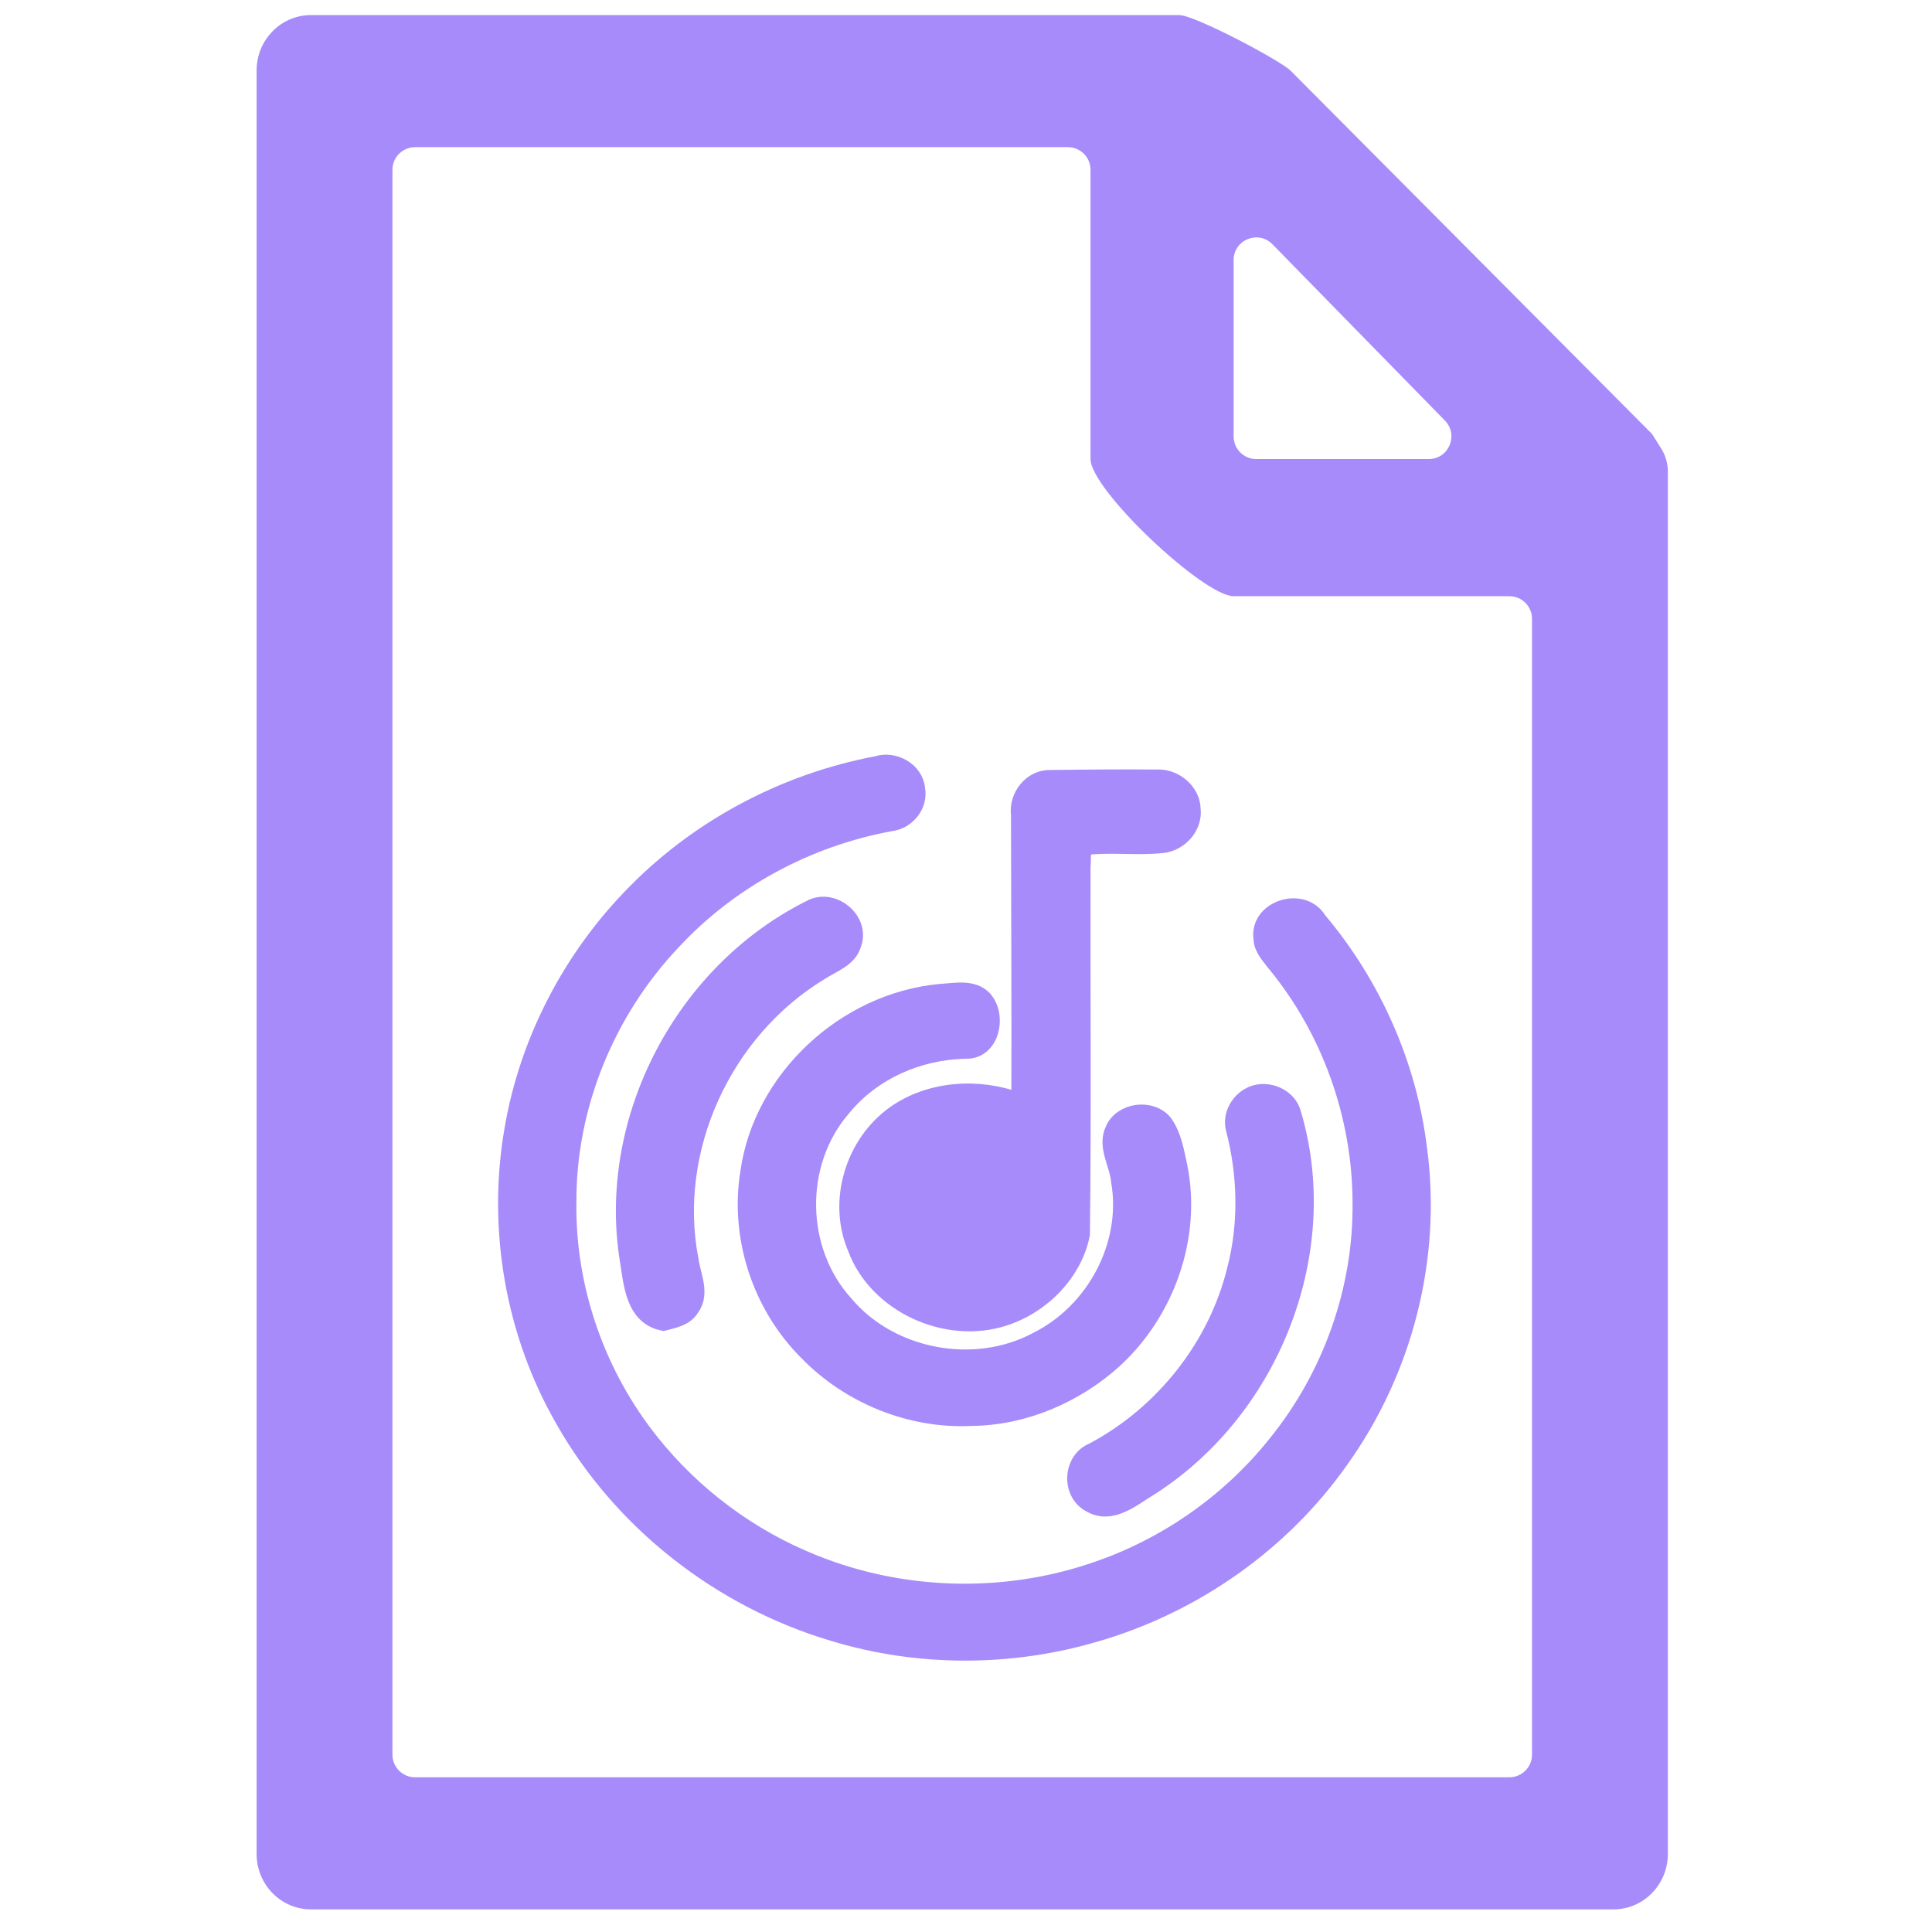 <svg width="256" height="256" viewBox="0 0 256 256" fill="none" xmlns="http://www.w3.org/2000/svg">
<path d="M221 62.437C221 61.433 220.677 60.318 220.141 59.468C219.561 58.549 218.9 57.5 218.9 57.5L171 9.354C169.555 7.957 158.291 2 156.269 2H41.192C37.22 2 34 5.292 34 9.354V245.646C34 249.708 37.22 253 41.192 253H213.808C217.78 253 221 249.708 221 245.646V68.182C221 66.486 221 65.708 221 62.437ZM163.462 34.464C163.462 31.775 166.726 30.444 168.606 32.367L191.458 55.73C193.316 57.63 191.97 60.828 189.313 60.828H166.462C164.805 60.828 163.462 59.485 163.462 57.828V34.464ZM55 235.5C53.343 235.5 52 234.157 52 232.5V22.5C52 20.843 53.343 19.5 55 19.5H141.5C143.157 19.5 144.5 20.843 144.5 22.5V60.828C144.5 64.889 159.489 79 163.462 79H200C201.657 79 203 80.343 203 82V232.5C203 234.157 201.657 235.5 200 235.5H55Z" fill="url(#paint0_linear)"/>
<path d="M116.115 101.203C118.473 100.415 121.351 102.005 121.575 104.494C121.997 106.694 120.298 108.861 118.045 109.142C107.032 111.144 96.735 116.71 89.21 124.827C80.409 134.109 75.299 146.695 75.376 159.364C75.229 170.723 79.173 182.083 86.333 191.029C91.941 198.069 99.444 203.677 107.909 207.036C119.533 211.718 132.89 212.102 144.773 208.105C154.326 204.952 162.848 198.981 169.032 191.221C176.311 182.227 180.354 170.792 180.22 159.323C180.185 147.916 176.17 136.529 168.821 127.638C168.084 126.664 167.13 125.684 167.094 124.395C166.505 120.289 172.647 118.349 174.773 121.852C182.08 130.51 186.783 141.239 188.117 152.385C190.005 166.734 186.179 181.692 177.679 193.531C169.951 204.52 158.271 212.767 145.188 216.551C133.908 219.883 121.653 219.89 110.394 216.462C95.359 211.999 82.262 201.689 74.639 188.266C67.929 176.646 65.563 162.764 67.844 149.63C69.859 137.804 75.685 126.65 84.241 118.067C92.776 109.443 104.056 103.479 116.115 101.203Z" fill="url(#paint1_linear)" stroke="url(#paint2_linear)" stroke-width="2"/>
<path d="M134.961 107.928C134.652 105.501 136.596 102.938 139.207 103.027C143.875 102.965 148.55 102.931 153.217 102.965C155.653 102.807 158.047 104.775 158.089 107.202C158.376 109.58 156.369 111.836 153.954 112.042C150.726 112.377 147.462 111.932 144.233 112.254C143.257 112.652 143.65 113.954 143.503 114.756C143.461 131.017 143.615 147.292 143.419 163.553C142.422 168.68 138.162 173.04 133.129 174.672C125.415 177.215 116.108 172.938 113.328 165.431C110.64 159.199 112.977 151.426 118.557 147.484C123.267 144.186 129.675 143.796 135.01 145.79C135.052 133.17 134.975 120.549 134.961 107.928Z" fill="url(#paint3_linear)" stroke="url(#paint4_linear)" stroke-width="2"/>
<path d="M83.125 166.96C80.128 148.375 90.397 128.549 107.657 120.11C110.696 118.842 114.241 121.989 113.153 125.053C112.619 127.13 110.352 127.823 108.724 128.892C95.886 136.68 88.754 152.378 91.555 166.898C91.836 169.009 93.106 171.361 91.681 173.349C90.909 174.693 89.302 174.987 87.905 175.344C83.876 174.569 83.644 170.154 83.125 166.96Z" fill="url(#paint5_linear)" stroke="url(#paint6_linear)" stroke-width="2"/>
<path d="M124.587 131.374C126.524 131.264 128.924 130.716 130.419 132.285C132.434 134.465 131.543 139.326 128.019 139.292C121.765 139.381 115.588 142.102 111.693 146.935C105.446 154.175 105.656 165.726 112.114 172.773C118.066 179.814 129.128 181.918 137.333 177.517C145.019 173.699 149.666 164.876 148.227 156.553C148.037 154.236 146.346 151.919 147.469 149.616C148.585 147.079 152.551 146.551 154.333 148.704C155.583 150.432 155.906 152.612 156.355 154.634C158.166 163.848 154.734 173.74 147.806 180.177C142.661 184.873 135.775 187.889 128.686 187.944C120.579 188.342 112.458 184.983 106.899 179.251C100.652 173.034 97.689 163.889 99.1 155.285C100.841 142.925 111.861 132.56 124.587 131.374Z" fill="url(#paint7_linear)" stroke="url(#paint8_linear)" stroke-width="2"/>
<path d="M165.417 145.167C167.473 143.926 170.485 144.961 171.299 147.175C176.935 165.445 168.835 186.593 152.586 197.075C150.199 198.487 147.349 201.092 144.437 199.392C141.587 197.925 141.79 193.408 144.766 192.188C154.095 187.238 161.093 178.346 163.578 168.269C165.164 162.182 165.017 155.744 163.451 149.671C162.96 147.95 163.873 146.065 165.417 145.167Z" fill="url(#paint9_linear)" stroke="url(#paint10_linear)" stroke-width="2"/>
<defs>
<linearGradient id="paint0_linear" x1="34.027" y1="123.781" x2="221.031" y2="123.781" gradientUnits="userSpaceOnUse">
<stop stop-color="#a78bfa"/>
<stop offset="1" stop-color="#a78bfa"/>
</linearGradient>
<linearGradient id="paint1_linear" x1="67.018" y1="158.272" x2="188.61" y2="158.272" gradientUnits="userSpaceOnUse">
<stop stop-color="#a78bfa"/>
<stop offset="1" stop-color="#a78bfa"/>
</linearGradient>
<linearGradient id="paint2_linear" x1="67.018" y1="158.272" x2="188.61" y2="158.272" gradientUnits="userSpaceOnUse">
<stop stop-color="#a78bfa"/>
<stop offset="1" stop-color="#a78bfa"/>
</linearGradient>
<linearGradient id="paint3_linear" x1="67.018" y1="158.272" x2="188.61" y2="158.272" gradientUnits="userSpaceOnUse">
<stop stop-color="#a78bfa"/>
<stop offset="1" stop-color="#a78bfa"/>
</linearGradient>
<linearGradient id="paint4_linear" x1="112.219" y1="138.106" x2="158.124" y2="138.106" gradientUnits="userSpaceOnUse">
<stop stop-color="#a78bfa"/>
<stop offset="1" stop-color="#a78bfa"/>
</linearGradient>
<linearGradient id="paint5_linear" x1="67.018" y1="158.272" x2="188.61" y2="158.272" gradientUnits="userSpaceOnUse">
<stop stop-color="#a78bfa"/>
<stop offset="1" stop-color="#a78bfa"/>
</linearGradient>
<linearGradient id="paint6_linear" x1="82.612" y1="146.76" x2="113.359" y2="146.76" gradientUnits="userSpaceOnUse">
<stop stop-color="#a78bfa"/>
<stop offset="1" stop-color="#a78bfa"/>
</linearGradient>
<linearGradient id="paint7_linear" x1="67.018" y1="158.272" x2="188.61" y2="158.272" gradientUnits="userSpaceOnUse">
<stop stop-color="#a78bfa"/>
<stop offset="1" stop-color="#a78bfa"/>
</linearGradient>
<linearGradient id="paint8_linear" x1="98.763" y1="158.743" x2="156.843" y2="158.743" gradientUnits="userSpaceOnUse">
<stop stop-color="#a78bfa"/>
<stop offset="1" stop-color="#a78bfa"/>
</linearGradient>
<linearGradient id="paint9_linear" x1="67.018" y1="158.272" x2="188.61" y2="158.272" gradientUnits="userSpaceOnUse">
<stop stop-color="#a78bfa"/>
<stop offset="1" stop-color="#a78bfa"/>
</linearGradient>
<linearGradient id="paint10_linear" x1="142.417" y1="171.472" x2="173.09" y2="171.472" gradientUnits="userSpaceOnUse">
<stop stop-color="#a78bfa"/>
<stop offset="1" stop-color="#a78bfa"/>
</linearGradient>
</defs>
</svg>
